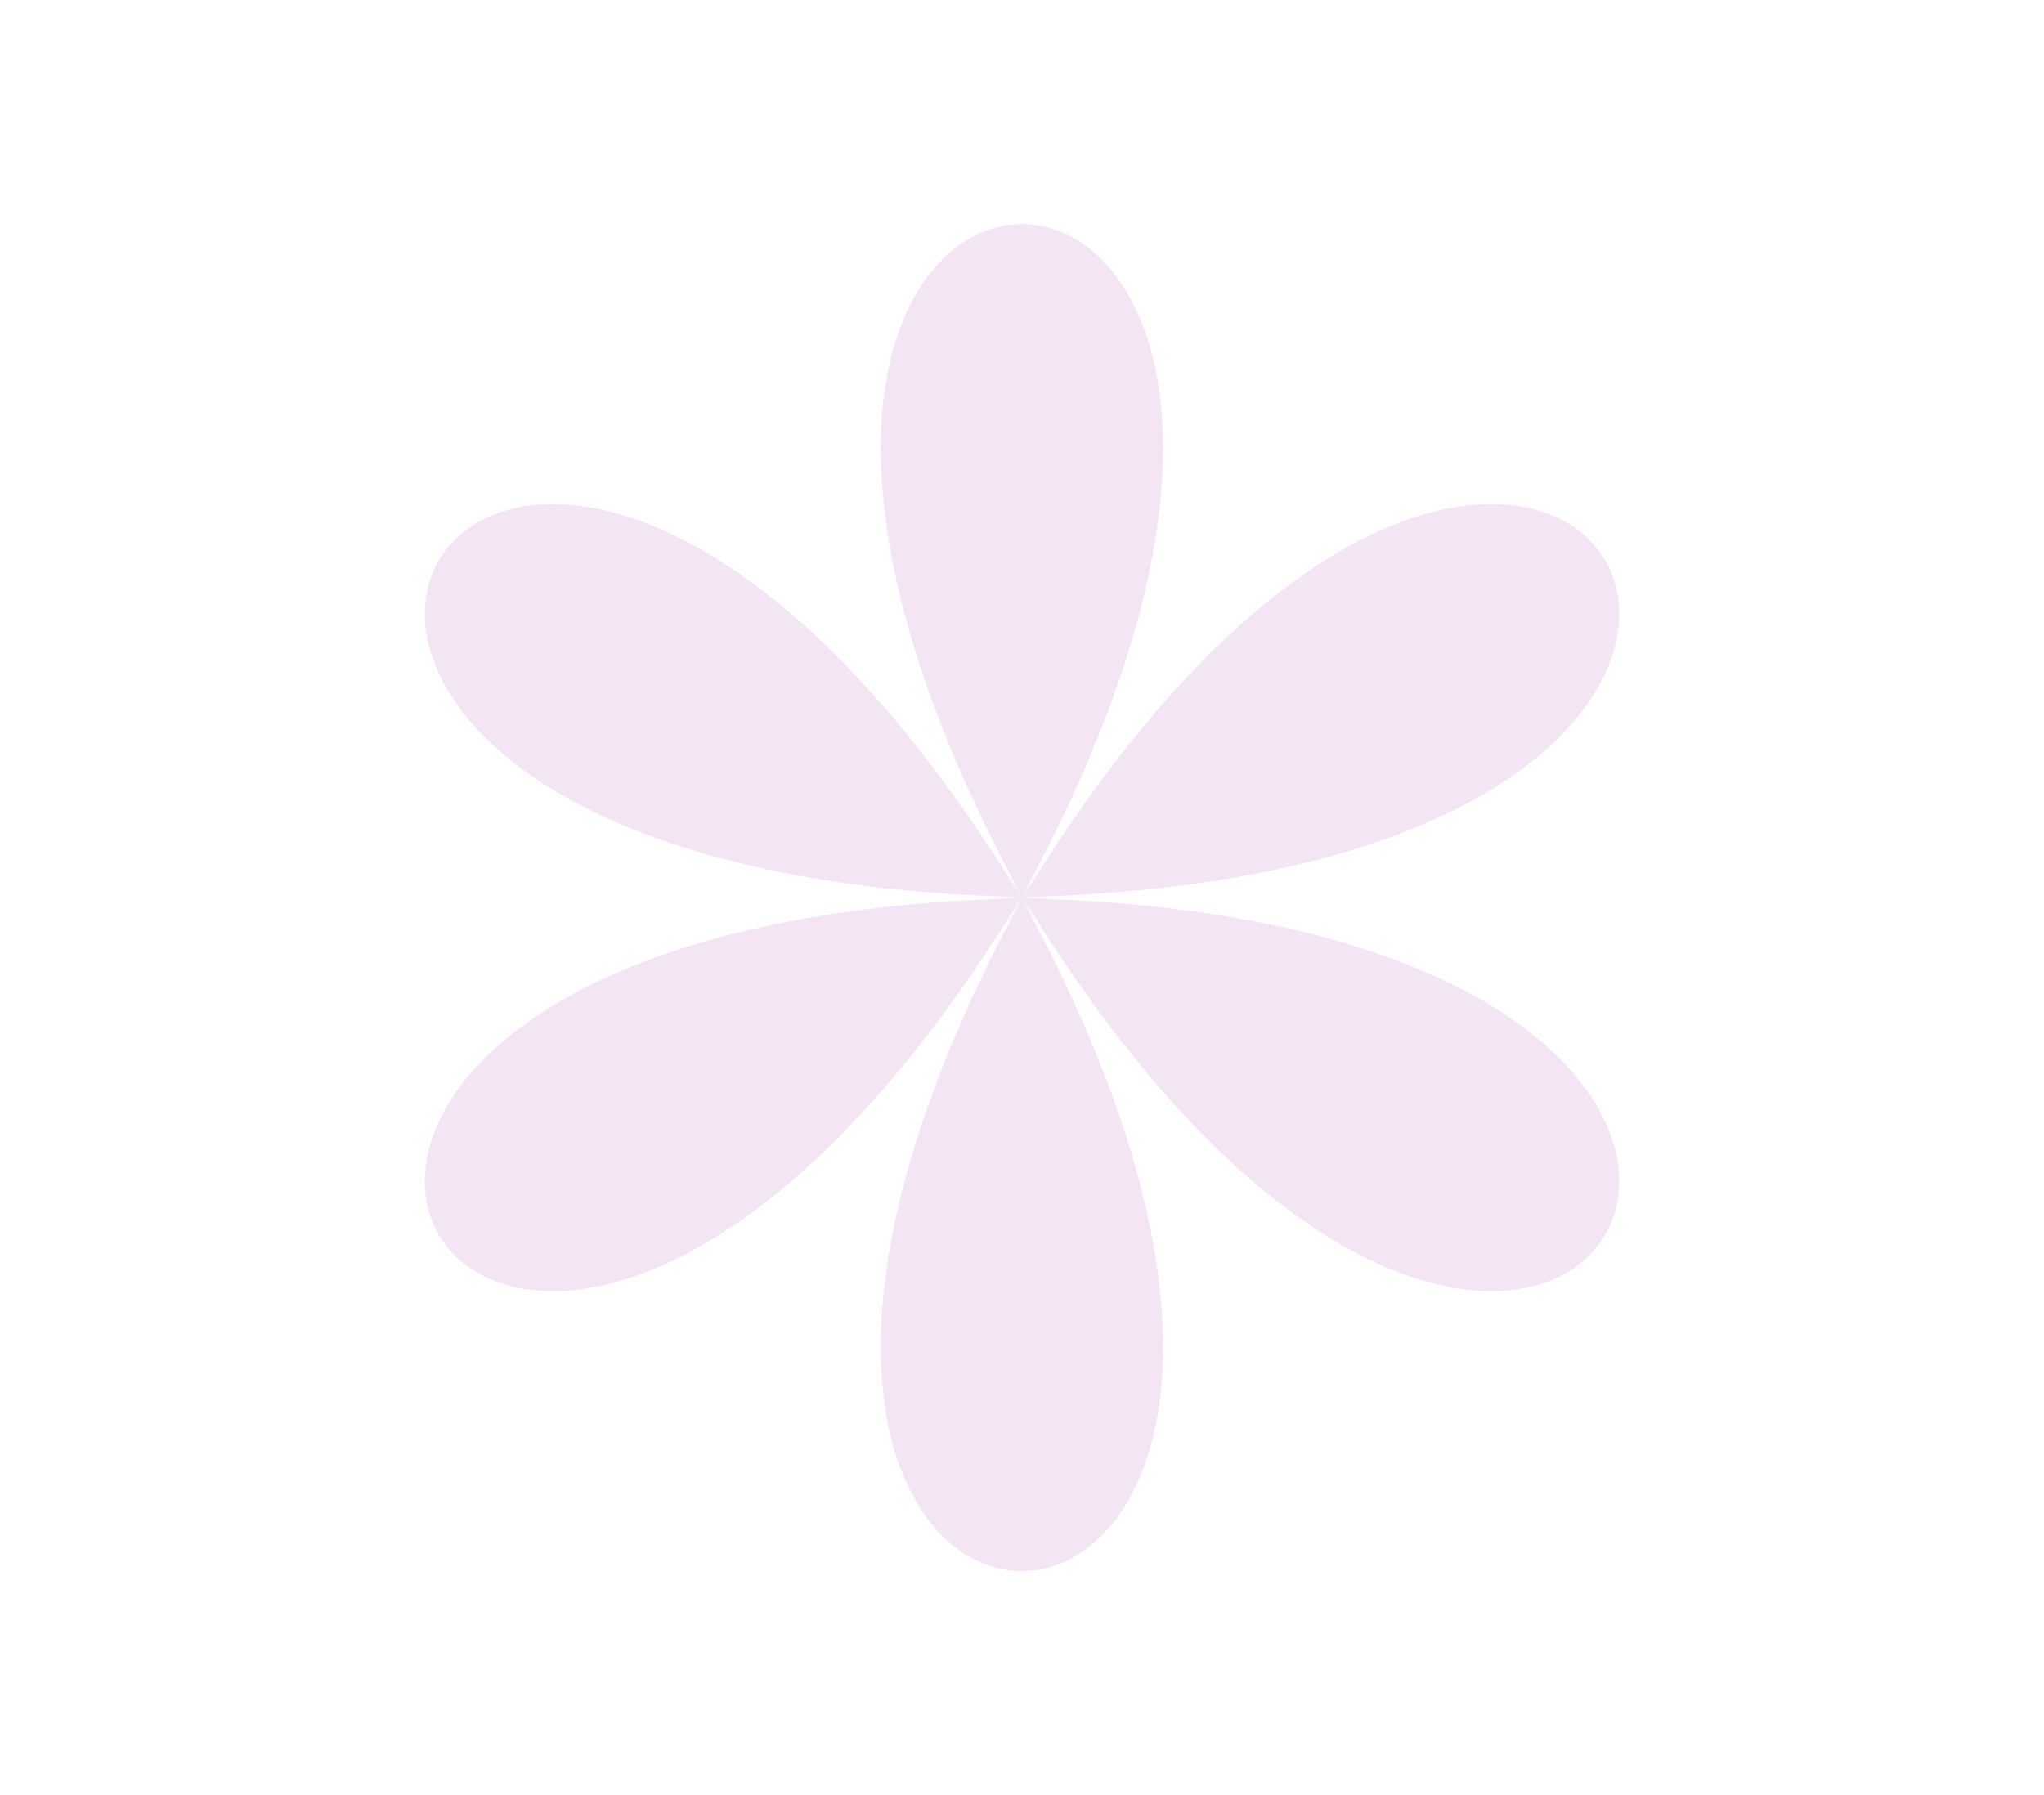 <svg xmlns="http://www.w3.org/2000/svg" xmlns:xlink="http://www.w3.org/1999/xlink" preserveAspectRatio="xMidYMid meet" version="1.0" viewBox="-153.3 -80.9 737.6 648.0" zoomAndPan="magnify" style="fill: rgb(0, 0, 0);" original_string_length="1139"><g id="__id221_s5grt9yp6h"><path d="M215.1,242.9C-153.3,233.9,23.1-71.7,215.1,242.9L215.1,242.9z M215.5,243.5 C39,567.1,391.9,567.1,215.5,243.5L215.5,243.5z M215.1,243.3C-153.3,252.3,23.1,557.9,215.1,243.3L215.1,243.3z M215.5,242.7 C391.9-80.9,39-80.9,215.5,242.7L215.5,242.7z M215.9,243.3C407.9,557.9,584.3,252.3,215.9,243.3L215.9,243.3z M215.9,242.9 C584.3,233.9,407.9-71.7,215.9,242.9L215.9,242.9z M231.9,243.1c-5.4,0-10.8-0.1-16-0.2c0,0,0,0,0,0c0,0,0,0,0,0 c2.5-4.6,5.1-9.2,7.8-14c-2.7,4.7-5.4,9.3-8.2,13.8c0,0,0,0,0,0c0,0,0,0,0,0c-2.7-4.5-5.4-9.1-8.2-13.8c2.7,4.7,5.3,9.4,7.8,14 c0,0,0,0,0,0c0,0,0,0,0,0c-5.2,0.1-10.6,0.2-16,0.2c5.4,0,10.8,0.1,16,0.2c0,0,0,0,0,0c0,0,0,0,0,0c-2.5,4.6-5.1,9.2-7.8,14 c2.7-4.7,5.4-9.3,8.2-13.8c0,0,0,0,0,0c0,0,0,0,0,0c2.7,4.5,5.4,9.1,8.2,13.8c-2.7-4.7-5.3-9.4-7.8-14c0,0,0,0,0,0c0,0,0,0,0,0 C221.1,243.1,226.4,243.1,231.9,243.1z" style="fill: rgb(243, 229, 244);"/></g></svg>